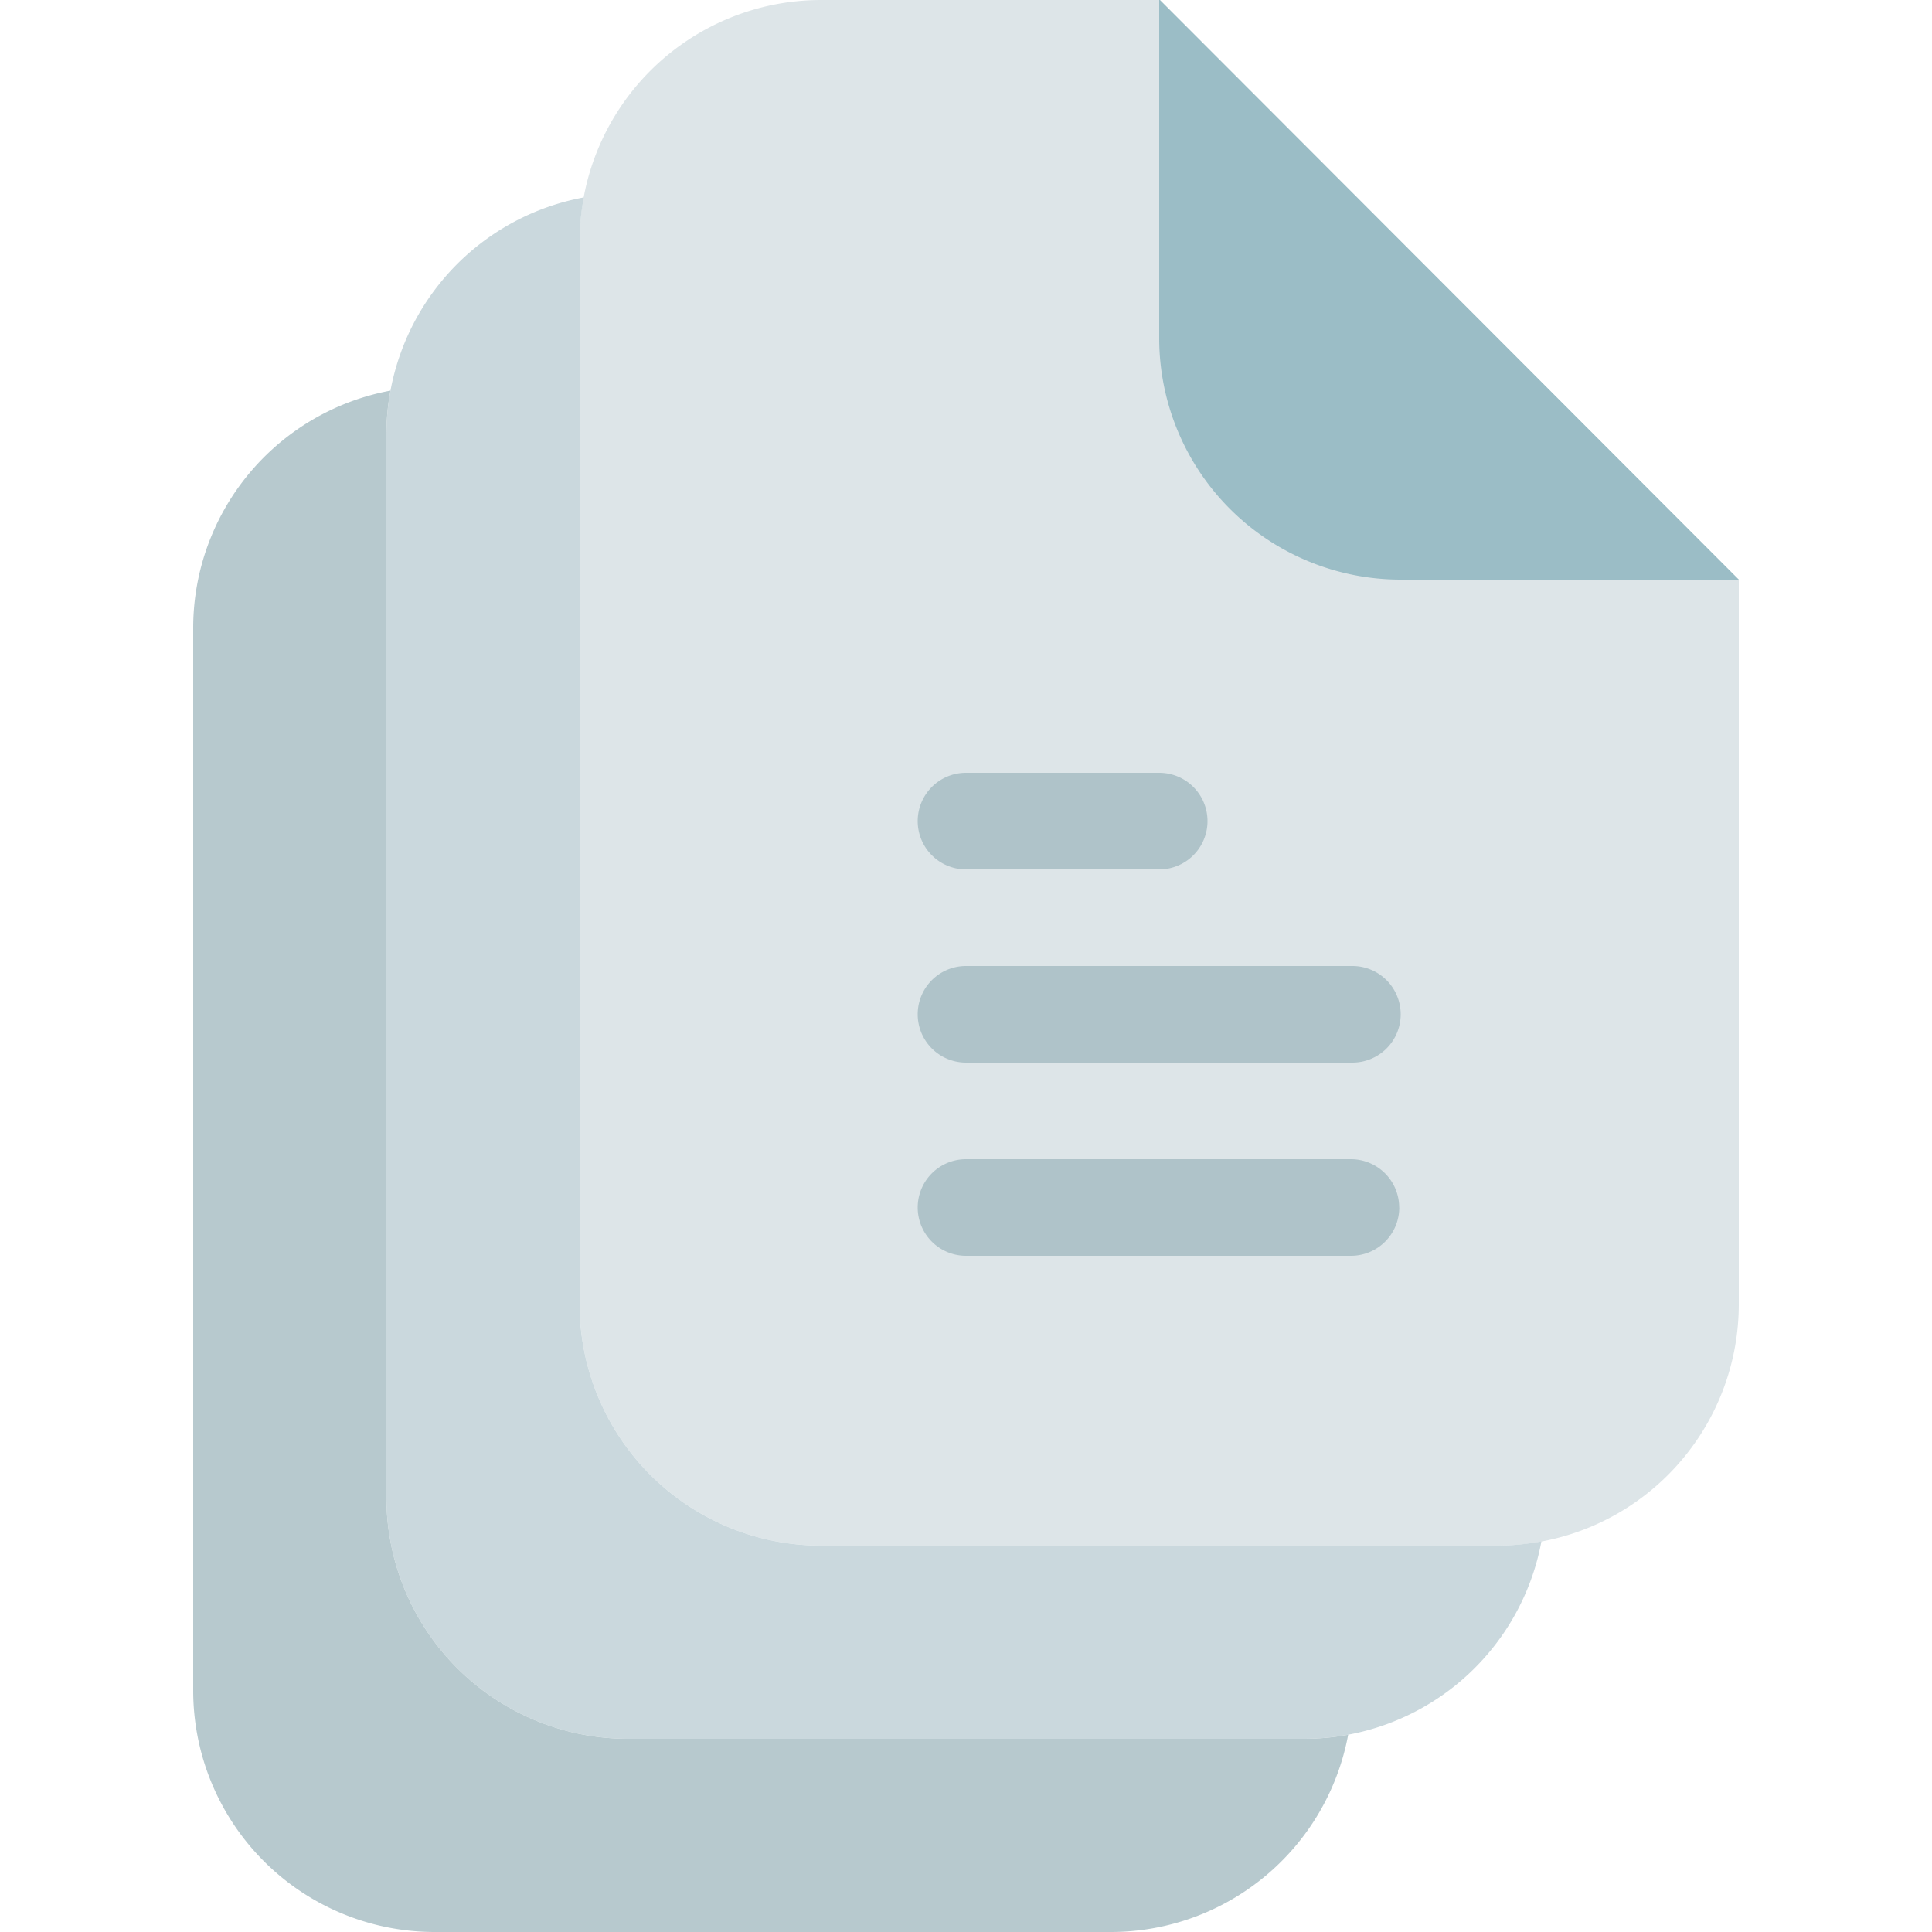 <svg id="Layer_1" data-name="Layer 1" xmlns="http://www.w3.org/2000/svg" viewBox="0 0 512 512"><defs><style>.cls-1{fill:#dde5e8;}.cls-2{fill:#9bbdc6;}.cls-3{fill:#afc3c9;}.cls-4{fill:#cad8dd;}.cls-5{fill:#b7c9ce;}</style></defs><title>multiple-documents-flat</title><path class="cls-1" d="M460.8,153.6v192a64,64,0,0,1-64,64H217.6a64,64,0,0,1-64-64V64a64,64,0,0,1,64-64h89.79Z"/><path class="cls-2" d="M460.8,153.6H371.2a64,64,0,0,1-64-64V0h.19Z"/><path class="cls-3" d="M320,217.6a12.8,12.8,0,0,1-12.8,12.8H256a12.8,12.8,0,0,1-12.8-12.8h0A12.8,12.8,0,0,1,256,204.8h51.2A12.8,12.8,0,0,1,320,217.6Z"/><path class="cls-3" d="M371.2,268.8a12.8,12.8,0,0,1-12.8,12.8H256a12.8,12.8,0,0,1-12.8-12.8h0A12.8,12.8,0,0,1,256,256H358.4a12.8,12.8,0,0,1,12.8,12.8Z"/><path class="cls-3" d="M370.82,320A12.8,12.8,0,0,1,358,332.8H256A12.8,12.8,0,0,1,243.2,320h0A12.8,12.8,0,0,1,256,307.2H358a12.8,12.8,0,0,1,12.8,12.8Z"/><path class="cls-4" d="M396.8,409.6H217.6a64,64,0,0,1-64-64V64a64.1,64.1,0,0,1,1.12-11.69A64,64,0,0,0,102.4,115.2V396.8a64,64,0,0,0,64,64H345.6a64,64,0,0,0,62.89-52.32A64.06,64.06,0,0,1,396.8,409.6Z"/><path class="cls-5" d="M345.6,460.8H166.4a64,64,0,0,1-64-64V115.2a64.24,64.24,0,0,1,1.07-11.68A64,64,0,0,0,51.2,166.4V448a64,64,0,0,0,64,64H294.4a64,64,0,0,0,62.88-52.27A64.19,64.19,0,0,1,345.6,460.8Z"/></svg>